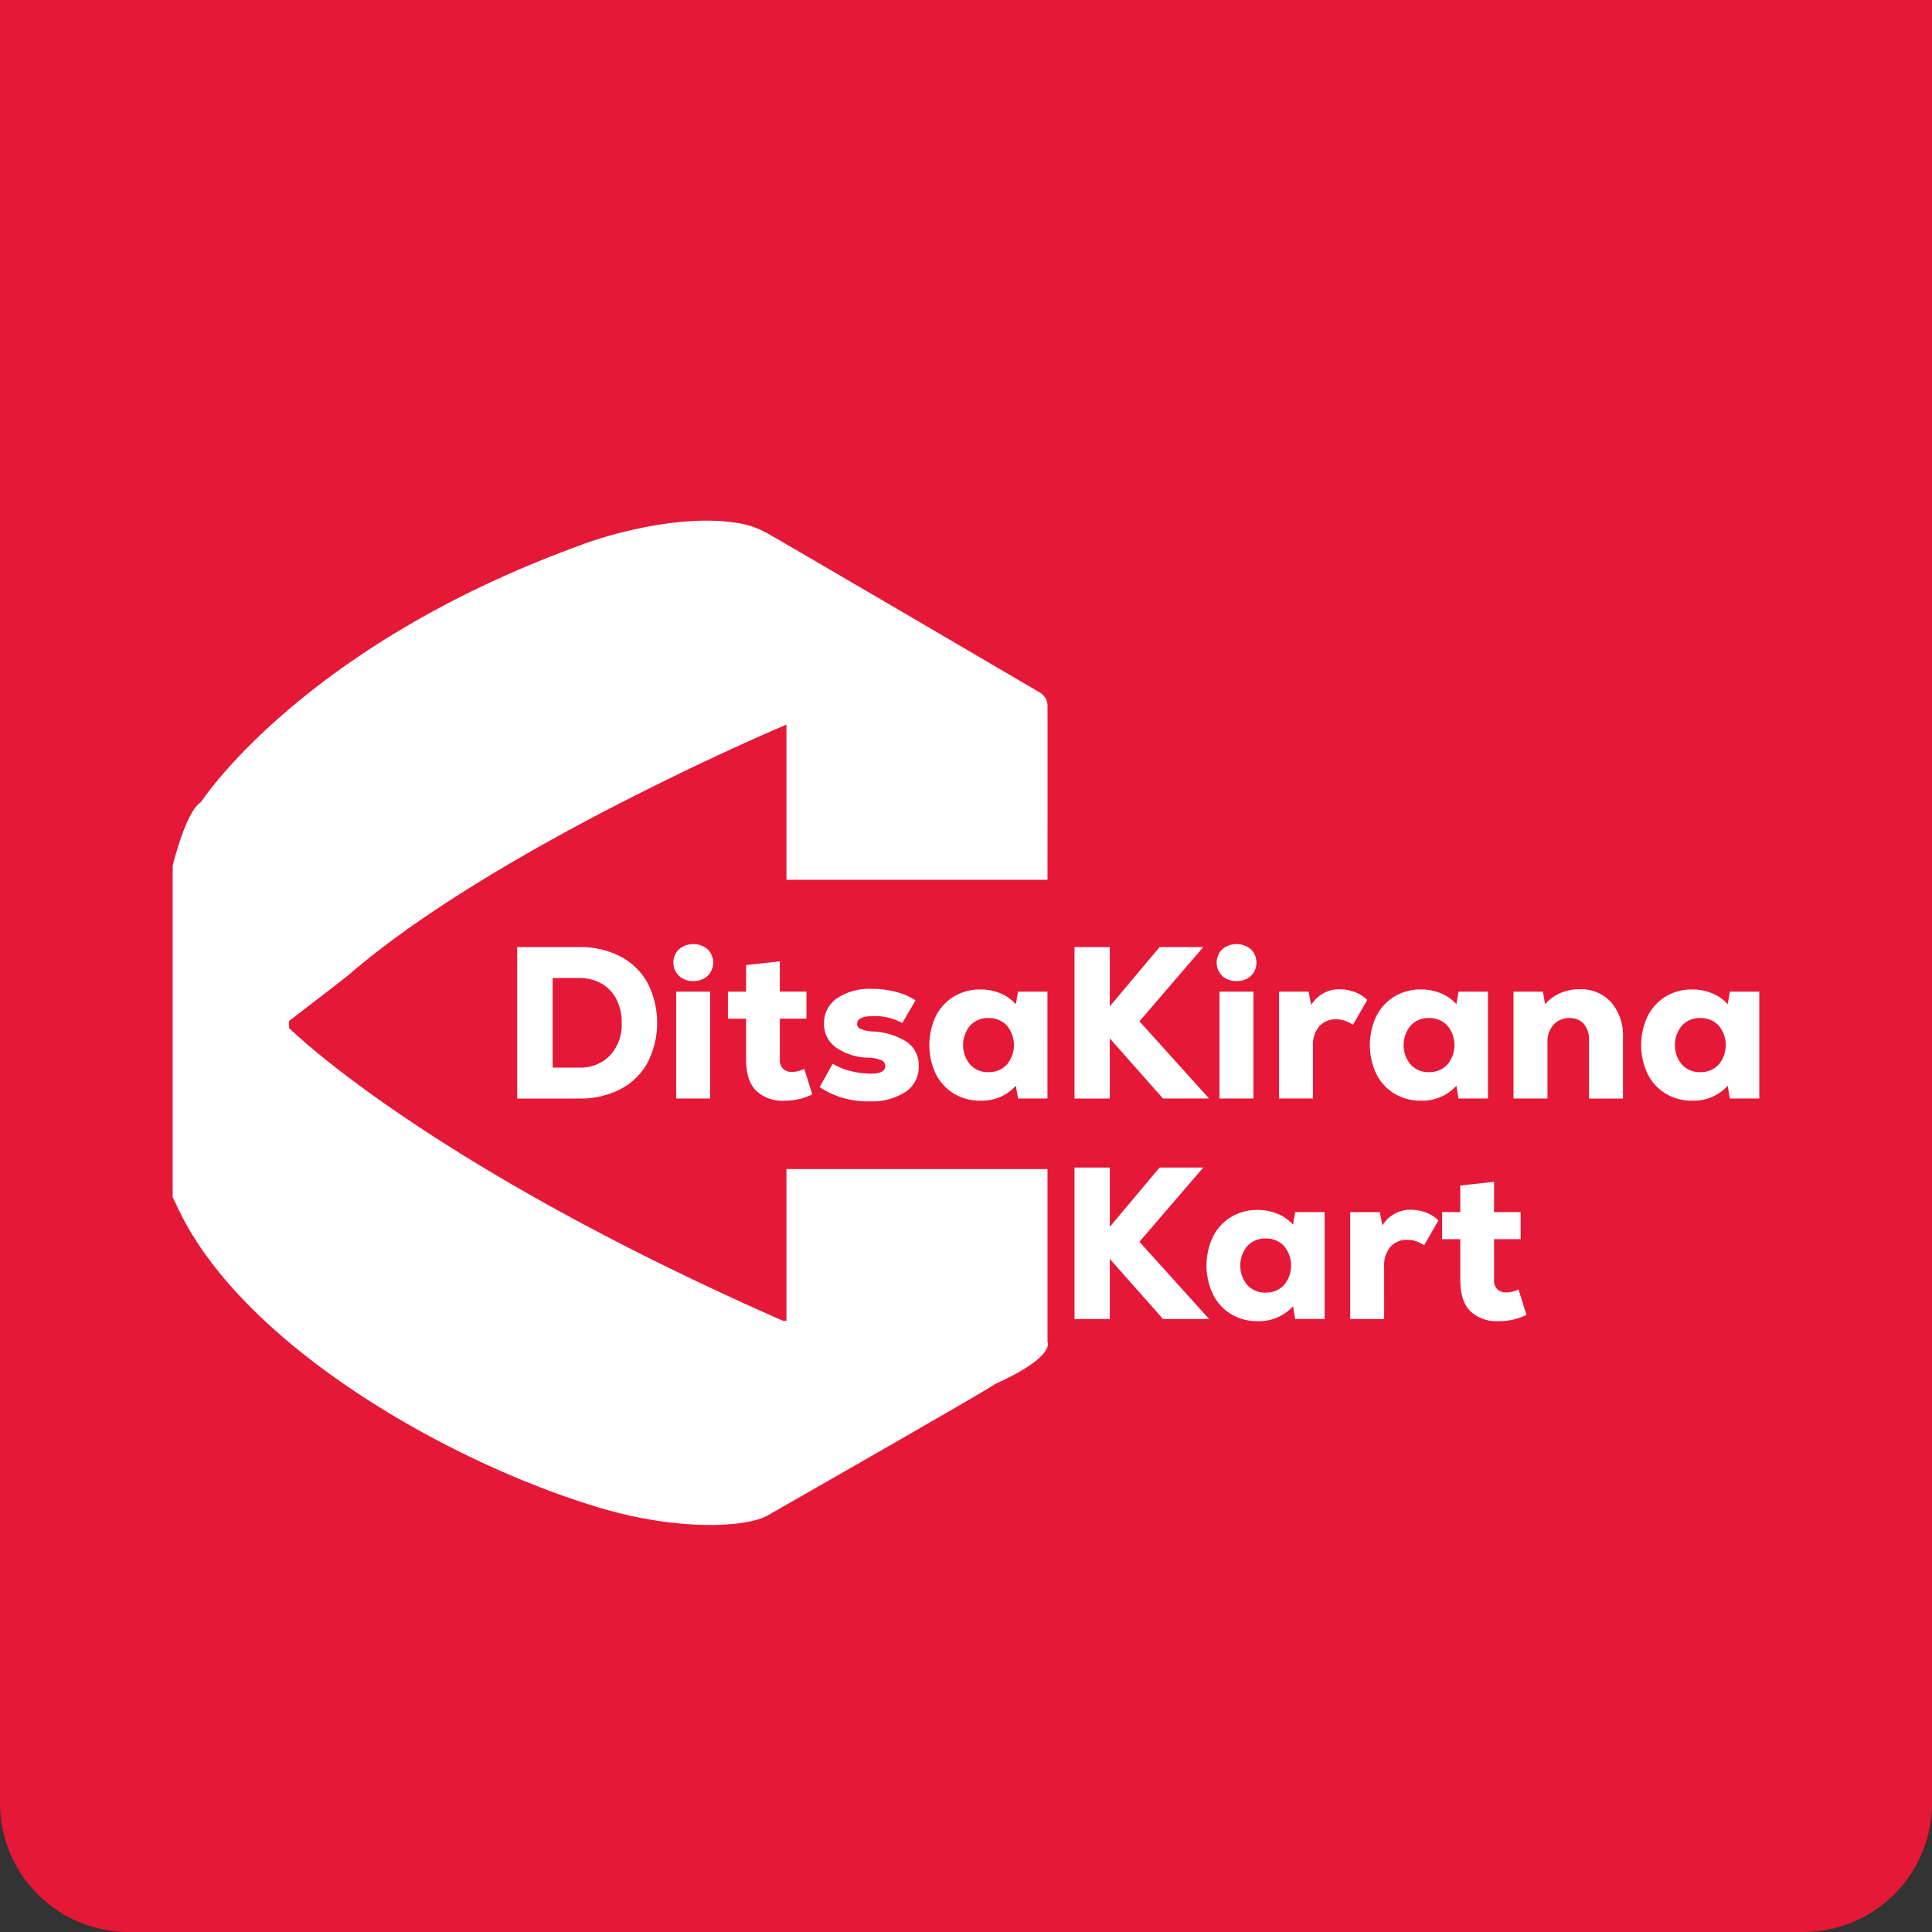 <svg id="Logo-Color-Black" xmlns="http://www.w3.org/2000/svg" width="375" height="375" viewBox="0 0 375 375">
  <rect x="0" y="0" width="375" height="375" fill="#333333" stroke="none"/>
  <defs>
    <style>
      .cls-1 {
        fill: #e51837;
      }

      .cls-2 {
        fill: #fff;
        fill-rule: evenodd;
      }
    </style>
  </defs>
  <path id="Rectangle_1_copy" data-name="Rectangle 1 copy" class="cls-1" d="M0,0H375a0,0,0,0,1,0,0V350a25,25,0,0,1-25,25H25A25,25,0,0,1,0,350V0A0,0,0,0,1,0,0Z"/>
  <path id="Logo-D-Shape" class="cls-2" d="M38.993,201.71s19.6-30.353,73.947-49.982c0.113-.125,17.431-6.562,30.811-4.109a16.593,16.593,0,0,1,5.477,2.055c3.381,1.882,52.721,30.811,52.721,30.811a3.012,3.012,0,0,1,1.37,2.738c0.021,2.054,0,33.55,0,33.55H152.652V186.647s-55.075,23.165-84.217,47.928c0.079,0.114-12.324,9.586-12.324,9.586v1.369s26.1,26.149,95.856,56.829a2.7,2.7,0,0,0,.685,0V272.918h50.667v33.549s1.693,2.845-10.27,8.217c0.067,0.285-43.821,25.333-43.821,25.333-3.943,2.5-17.57,3.216-32.865-1.369-30.013-9-70.162-32.2-82.162-58.883l-0.685-1.37V214.034S36.084,203.422,38.993,201.71Z" transform="translate(0 -46)"/>
  <path id="Ditsa_copy" data-name="Ditsa copy" class="cls-2" d="M112.436,229.828H100.384v29.4h12.052a16.808,16.808,0,0,0,7.958-1.806,12.748,12.748,0,0,0,5.291-5.144,16.994,16.994,0,0,0,0-15.5,12.755,12.755,0,0,0-5.291-5.144,16.808,16.808,0,0,0-7.958-1.806h0Zm0,23.391h-5.165V235.833h5.165a8.5,8.5,0,0,1,4.3,1.071,7.364,7.364,0,0,1,2.9,3.023,9.734,9.734,0,0,1,1.029,4.6,8.749,8.749,0,0,1-2.268,6.341,7.907,7.907,0,0,1-5.963,2.352h0Zm22.131-16.8a3.905,3.905,0,0,0,2.792-1.008,3.625,3.625,0,0,0-.02-5.165,4.316,4.316,0,0,0-5.544,0,3.624,3.624,0,0,0-.021,5.165,3.91,3.91,0,0,0,2.793,1.008h0Zm-3.318,22.8h6.593V238.479h-6.593v20.745Zm24.861-5.753a5.3,5.3,0,0,1-2.394.588,2.373,2.373,0,0,1-1.722-.609,2.492,2.492,0,0,1-.63-1.869v-7.853h5.166v-5.249h-5.166V232.6l-6.551.713v5.166h-3.527v5.249h3.527v7.853q0,4.242,1.974,6.152a7.4,7.4,0,0,0,5.375,1.911,12.13,12.13,0,0,0,5.5-1.218Zm12.556,6.3a12.047,12.047,0,0,0,7.1-1.827,5.833,5.833,0,0,0,2.562-5.018,5.466,5.466,0,0,0-2.331-4.7,13.3,13.3,0,0,0-6.782-2.015,6.814,6.814,0,0,1-2.2-.5,1.049,1.049,0,0,1-.651-0.966q0-1.512,3.192-1.512a11.073,11.073,0,0,1,5.585,1.344l2.562-4.41a12.969,12.969,0,0,0-3.8-1.637,17.938,17.938,0,0,0-4.64-.588,11.36,11.36,0,0,0-6.8,1.827,5.781,5.781,0,0,0-2.52,4.934,5.523,5.523,0,0,0,2.331,4.619,11.179,11.179,0,0,0,6.278,1.974,7.224,7.224,0,0,1,2.519.5,1.211,1.211,0,0,1,.756,1.134q0,1.47-2.729,1.47a16.147,16.147,0,0,1-3.969-.5,12.6,12.6,0,0,1-3.506-1.428L159.091,257a16.6,16.6,0,0,0,9.575,2.772h0ZM197.6,238.479l-0.42,2.435a8.391,8.391,0,0,0-3.023-2.12,9.948,9.948,0,0,0-3.864-.735,9.705,9.705,0,0,0-5.144,1.365,9.359,9.359,0,0,0-3.507,3.821,13.113,13.113,0,0,0,0,11.213,9.359,9.359,0,0,0,3.507,3.821,9.705,9.705,0,0,0,5.144,1.365,8.89,8.89,0,0,0,6.887-2.9l0.42,2.478h5.711V238.479H197.6ZM191.847,254.1a4.62,4.62,0,0,1-3.549-1.47,5.918,5.918,0,0,1,0-7.559,4.62,4.62,0,0,1,3.549-1.47,4.722,4.722,0,0,1,3.57,1.449,5.907,5.907,0,0,1,0,7.6,4.722,4.722,0,0,1-3.57,1.449h0Z" transform="translate(0 -46)"/>
  <path id="Kirana_Kart_copy_2" data-name="Kirana Kart copy 2" class="cls-2" d="M221.163,244.232l12.388-14.4h-8.483l-9.658,11.506V229.828h-6.845v29.4h6.845V247.549l10.33,11.675h8.945Zm18.854-7.811a3.91,3.91,0,0,0,2.793-1.008,3.624,3.624,0,0,0-.021-5.165,4.314,4.314,0,0,0-5.543,0,3.624,3.624,0,0,0-.021,5.165,3.907,3.907,0,0,0,2.792,1.008h0Zm-3.317,22.8h6.593V238.479H236.7v20.745Zm23.348-21.207a6.3,6.3,0,0,0-5.543,3.065l-0.5-2.6h-5.753v20.745h6.593V249.145a5.7,5.7,0,0,1,1.218-3.947,4.252,4.252,0,0,1,3.318-1.344,5.012,5.012,0,0,1,1.595.252,7.929,7.929,0,0,1,1.638.8l2.772-4.83a7.06,7.06,0,0,0-2.478-1.532,8.228,8.228,0,0,0-2.856-.525h0Zm23.056,0.462-0.42,2.435a8.4,8.4,0,0,0-3.024-2.12,9.947,9.947,0,0,0-3.863-.735,9.705,9.705,0,0,0-5.144,1.365,9.359,9.359,0,0,0-3.507,3.821,13.1,13.1,0,0,0,0,11.213,9.359,9.359,0,0,0,3.507,3.821,9.705,9.705,0,0,0,5.144,1.365,8.893,8.893,0,0,0,6.887-2.9l0.42,2.478h5.711V238.479H283.1ZM277.351,254.1a4.62,4.62,0,0,1-3.549-1.47,5.915,5.915,0,0,1,0-7.559,4.62,4.62,0,0,1,3.549-1.47,4.72,4.72,0,0,1,3.569,1.449,5.9,5.9,0,0,1,0,7.6,4.72,4.72,0,0,1-3.569,1.449h0Zm29.227-16.084a9.145,9.145,0,0,0-3.758.756,8.355,8.355,0,0,0-2.919,2.141l-0.42-2.435H293.77v20.745h6.593V248.305a4.88,4.88,0,0,1,1.176-3.4,3.983,3.983,0,0,1,3.107-1.3,3.518,3.518,0,0,1,2.772,1.134,4.576,4.576,0,0,1,1.008,3.149v11.339h6.593V247.507a9.987,9.987,0,0,0-2.289-6.971,7.9,7.9,0,0,0-6.152-2.519h0Zm29.186,0.462-0.42,2.435a8.4,8.4,0,0,0-3.024-2.12,9.94,9.94,0,0,0-3.863-.735,9.705,9.705,0,0,0-5.144,1.365,9.359,9.359,0,0,0-3.507,3.821,13.1,13.1,0,0,0,0,11.213,9.359,9.359,0,0,0,3.507,3.821,9.705,9.705,0,0,0,5.144,1.365,8.893,8.893,0,0,0,6.887-2.9l0.42,2.478h5.711V238.479h-5.711ZM330.011,254.1a4.62,4.62,0,0,1-3.549-1.47,5.915,5.915,0,0,1,0-7.559,4.62,4.62,0,0,1,3.549-1.47,4.72,4.72,0,0,1,3.569,1.449,5.9,5.9,0,0,1,0,7.6,4.72,4.72,0,0,1-3.569,1.449h0ZM221.163,287.025l12.388-14.4h-8.483l-9.658,11.506V272.621h-6.845v29.4h6.845V290.343l10.33,11.674h8.945Zm30.236-5.753-0.42,2.435a8.407,8.407,0,0,0-3.024-2.12,9.947,9.947,0,0,0-3.863-.735,9.711,9.711,0,0,0-5.145,1.365,9.357,9.357,0,0,0-3.506,3.821,13.1,13.1,0,0,0,0,11.213,9.357,9.357,0,0,0,3.506,3.821,9.711,9.711,0,0,0,5.145,1.365,8.893,8.893,0,0,0,6.887-2.9l0.42,2.478h5.711V281.272H251.4Zm-5.754,15.622a4.617,4.617,0,0,1-3.548-1.47,5.915,5.915,0,0,1,0-7.559,4.617,4.617,0,0,1,3.548-1.47,4.721,4.721,0,0,1,3.57,1.449,5.9,5.9,0,0,1,0,7.6,4.721,4.721,0,0,1-3.57,1.449h0Zm28.22-16.084a6.3,6.3,0,0,0-5.543,3.065l-0.5-2.6h-5.753v20.745h6.593V291.938a5.691,5.691,0,0,1,1.218-3.947,4.25,4.25,0,0,1,3.317-1.344,5.014,5.014,0,0,1,1.6.252,7.929,7.929,0,0,1,1.638.8l2.771-4.829a7.044,7.044,0,0,0-2.477-1.533,8.232,8.232,0,0,0-2.856-.525h0Zm20.871,15.454a5.3,5.3,0,0,1-2.394.588,2.371,2.371,0,0,1-1.721-.609,2.492,2.492,0,0,1-.63-1.869v-7.853h5.165v-5.249h-5.165v-5.879l-6.551.713v5.166h-3.528v5.249h3.528v7.853q0,4.242,1.973,6.152a7.4,7.4,0,0,0,5.376,1.911,12.133,12.133,0,0,0,5.5-1.218Z" transform="translate(0 -46)"/>
</svg>
